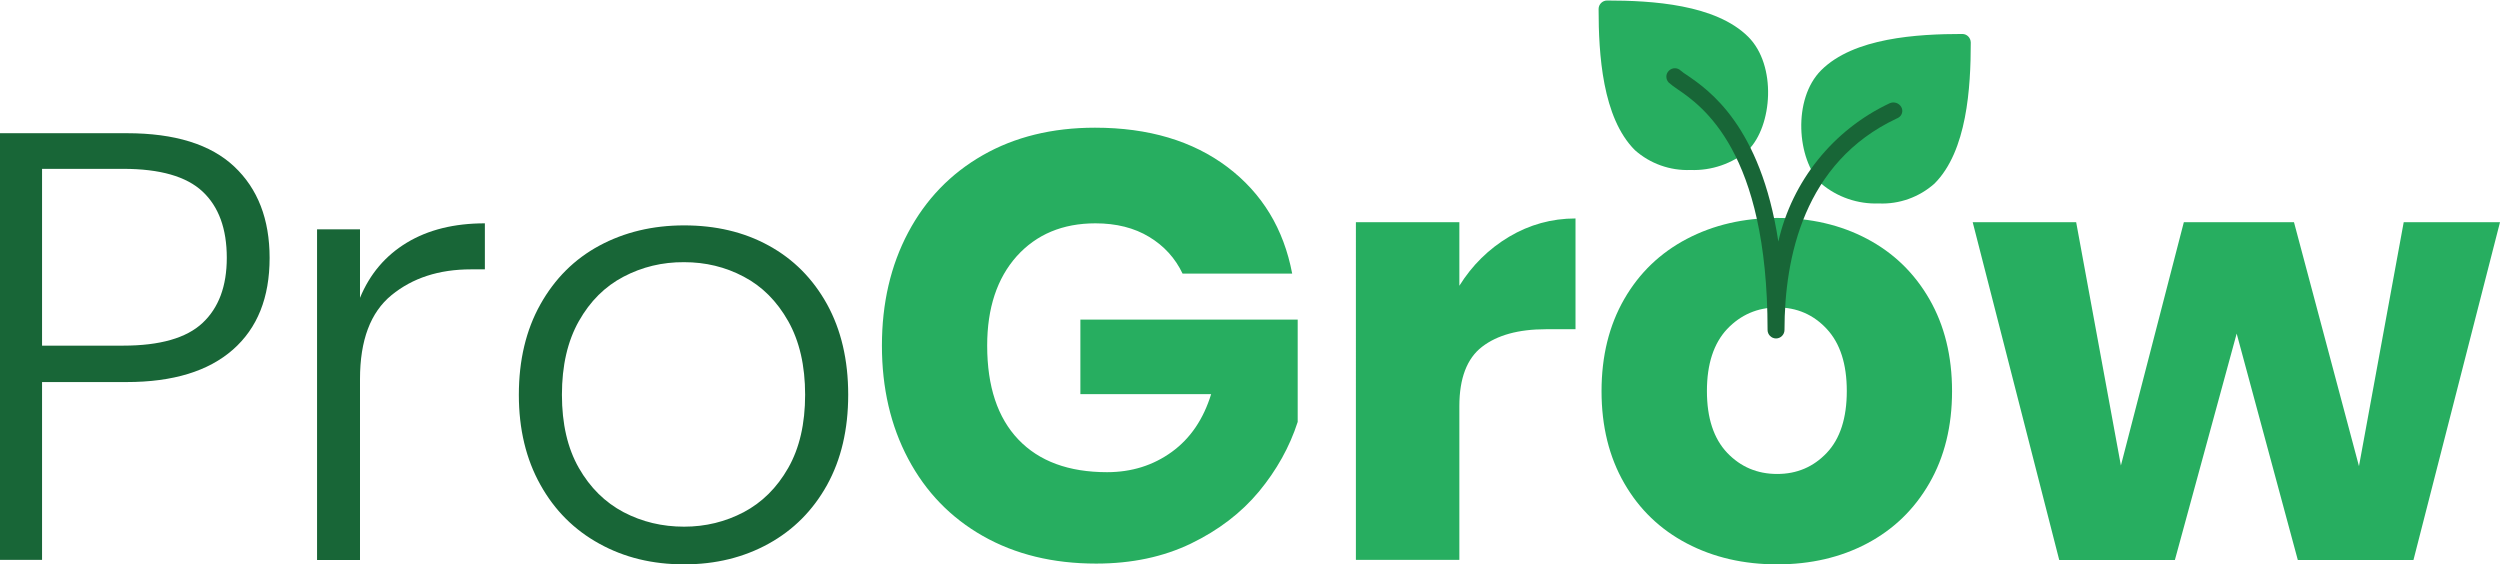 <?xml version="1.0" encoding="utf-8"?>
<!-- Generator: Adobe Illustrator 23.0.2, SVG Export Plug-In . SVG Version: 6.00 Build 0)  -->
<svg version="1.1" id="Layer_1" xmlns="http://www.w3.org/2000/svg" xmlns:xlink="http://www.w3.org/1999/xlink" x="0px" y="0px"
	 viewBox="0 0 195 44" style="enable-background:new 0 0 195 44;" xml:space="preserve">
<style type="text/css">
	.st0{fill:#186637;}
	.st1{fill:#27AE60;}
</style>
<g>
	<path class="st0" d="M3.28,29.79v13.88h-3.35V10.39h9.96c3.75,0,6.54,0.87,8.38,2.6c1.84,1.73,2.76,4.11,2.76,7.13
		c0,3.09-0.95,5.47-2.86,7.15c-1.91,1.68-4.67,2.53-8.29,2.53H3.28z M15.8,25.19c1.26-1.18,1.89-2.87,1.89-5.08
		c0-2.27-0.63-3.99-1.89-5.17c-1.26-1.18-3.32-1.77-6.19-1.77H3.28v13.79h6.33C12.47,26.96,14.54,26.37,15.8,25.19z"/>
	<path class="st0" d="M31.73,18.93c1.67-1.01,3.7-1.51,6.09-1.51v3.59h-1.09c-2.49,0-4.55,0.67-6.19,2.01
		c-1.64,1.34-2.46,3.52-2.46,6.54v14.12h-3.35V17.89h3.35v5.34C28.85,21.37,30.06,19.94,31.73,18.93z"/>
	<path class="st0" d="M59.95,19.15c1.94,1.06,3.45,2.58,4.56,4.58c1.1,2,1.65,4.35,1.65,7.06c0,2.71-0.55,5.05-1.65,7.04
		c-1.1,1.98-2.62,3.51-4.56,4.58c-1.94,1.07-4.13,1.61-6.59,1.61s-4.66-0.53-6.61-1.61c-1.95-1.07-3.49-2.6-4.6-4.6
		c-1.12-2-1.68-4.34-1.68-7.01c0-2.71,0.56-5.06,1.68-7.06c1.12-2,2.65-3.53,4.6-4.58c1.95-1.05,4.16-1.58,6.61-1.58
		S58.02,18.09,59.95,19.15z M48.64,21.58c-1.45,0.76-2.61,1.91-3.49,3.47c-0.88,1.56-1.32,3.47-1.32,5.74s0.44,4.17,1.32,5.71
		c0.88,1.54,2.05,2.69,3.49,3.45c1.45,0.76,3.02,1.13,4.72,1.13c1.67,0,3.22-0.38,4.65-1.13c1.43-0.76,2.59-1.9,3.47-3.45
		c0.88-1.54,1.32-3.45,1.32-5.71s-0.44-4.18-1.32-5.74c-0.88-1.56-2.04-2.72-3.47-3.47c-1.43-0.76-2.98-1.13-4.65-1.13
		C51.66,20.44,50.09,20.82,48.64,21.58z"/>
	<path class="st1" d="M95.74,13.03c2.71,2.05,4.39,4.82,5.05,8.31h-8.55c-0.57-1.2-1.43-2.15-2.6-2.86
		c-1.17-0.71-2.57-1.06-4.2-1.06c-2.55,0-4.6,0.86-6.14,2.57C77.77,21.71,77,24.03,77,26.96c0,3.18,0.81,5.62,2.43,7.32
		c1.62,1.7,3.93,2.55,6.92,2.55c1.92,0,3.6-0.53,5.05-1.58c1.45-1.05,2.47-2.56,3.07-4.51h-10.2v-5.81h16.95v7.98
		c-0.63,1.95-1.64,3.76-3.02,5.43c-1.39,1.67-3.16,3.02-5.31,4.06c-2.16,1.04-4.62,1.56-7.39,1.56c-3.37,0-6.31-0.72-8.83-2.15
		c-2.52-1.43-4.46-3.44-5.83-6.02c-1.37-2.58-2.05-5.52-2.05-8.83s0.68-6.25,2.05-8.83c1.37-2.58,3.31-4.59,5.81-6.02
		c2.5-1.43,5.42-2.15,8.76-2.15C89.59,9.96,93.03,10.99,95.74,13.03z"/>
	<path class="st1" d="M117.72,18.46c1.59-0.94,3.31-1.42,5.17-1.42v8.64h-2.31c-2.14,0-3.8,0.46-4.98,1.37
		c-1.18,0.91-1.77,2.46-1.77,4.63v11.99h-8.07V17.33h8.07v4.96C114.83,20.68,116.13,19.41,117.72,18.46z"/>
	<path class="st1" d="M145.63,18.63c2.06,1.09,3.68,2.65,4.86,4.7c1.18,2.05,1.77,4.44,1.77,7.18s-0.59,5.13-1.77,7.18
		c-1.18,2.05-2.8,3.61-4.86,4.7c-2.06,1.09-4.4,1.63-7.01,1.63c-2.61,0-4.96-0.54-7.04-1.63c-2.08-1.09-3.71-2.65-4.89-4.7
		c-1.18-2.05-1.77-4.44-1.77-7.18s0.59-5.13,1.77-7.18c1.18-2.05,2.81-3.61,4.89-4.7c2.08-1.09,4.42-1.63,7.04-1.63
		C141.23,17,143.57,17.54,145.63,18.63z M134.72,25.66c-1.05,1.12-1.58,2.73-1.58,4.84c0,2.11,0.53,3.71,1.58,4.82
		c1.05,1.1,2.35,1.65,3.9,1.65c1.54,0,2.83-0.55,3.87-1.65c1.04-1.1,1.56-2.71,1.56-4.82c0-2.11-0.52-3.72-1.56-4.84
		c-1.04-1.12-2.33-1.68-3.87-1.68C137.08,23.99,135.78,24.55,134.72,25.66z"/>
	<path class="st1" d="M195,17.33l-6.75,26.35h-9.02l-4.77-17.66l-4.82,17.66h-9.02l-6.75-26.35h8.07l3.49,18.98l4.91-18.98h8.59
		L184,36.36l3.49-19.03H195z"/>
	<g>
		<g>
			<path class="st1" d="M136.36,2.87c-2.54-2.53-7.5-2.83-11.01-2.83c-0.36,0-0.66,0.3-0.66,0.66c0,3.51,0.29,8.47,2.83,11.01
				c1.19,1.06,2.75,1.61,4.34,1.55c1.64,0.06,3.25-0.49,4.5-1.55C138.25,9.82,138.6,5.1,136.36,2.87z"/>
			<path class="st1" d="M153.06,2.65c-3.51,0-8.47,0.29-11.01,2.83c-2.24,2.24-1.89,6.95,0,8.84c1.25,1.06,2.86,1.61,4.5,1.55
				c1.59,0.07,3.15-0.49,4.34-1.55c2.54-2.54,2.83-7.5,2.83-11.01C153.71,2.94,153.42,2.65,153.06,2.65z"/>
		</g>
		<path class="st0" d="M138.53,26.4c-0.36,0-0.66-0.3-0.66-0.66c0-13.98-5.12-17.48-7.05-18.8c-0.23-0.15-0.45-0.32-0.66-0.5
			c-0.25-0.26-0.25-0.68,0.02-0.93c0.26-0.25,0.66-0.25,0.92,0c0.15,0.13,0.31,0.24,0.47,0.34c1.71,1.17,5.75,3.93,7.14,12.99
			c1.08-4.73,4.28-8.71,8.67-10.78c0.34-0.16,0.74-0.03,0.92,0.29c0.17,0.29,0.06,0.67-0.23,0.83c-0.01,0.01-0.02,0.01-0.03,0.02
			l-0.11,0.05c-7.22,3.4-8.74,10.84-8.74,16.49C139.19,26.1,138.89,26.4,138.53,26.4z"/>
	</g>
</g>
</svg>
